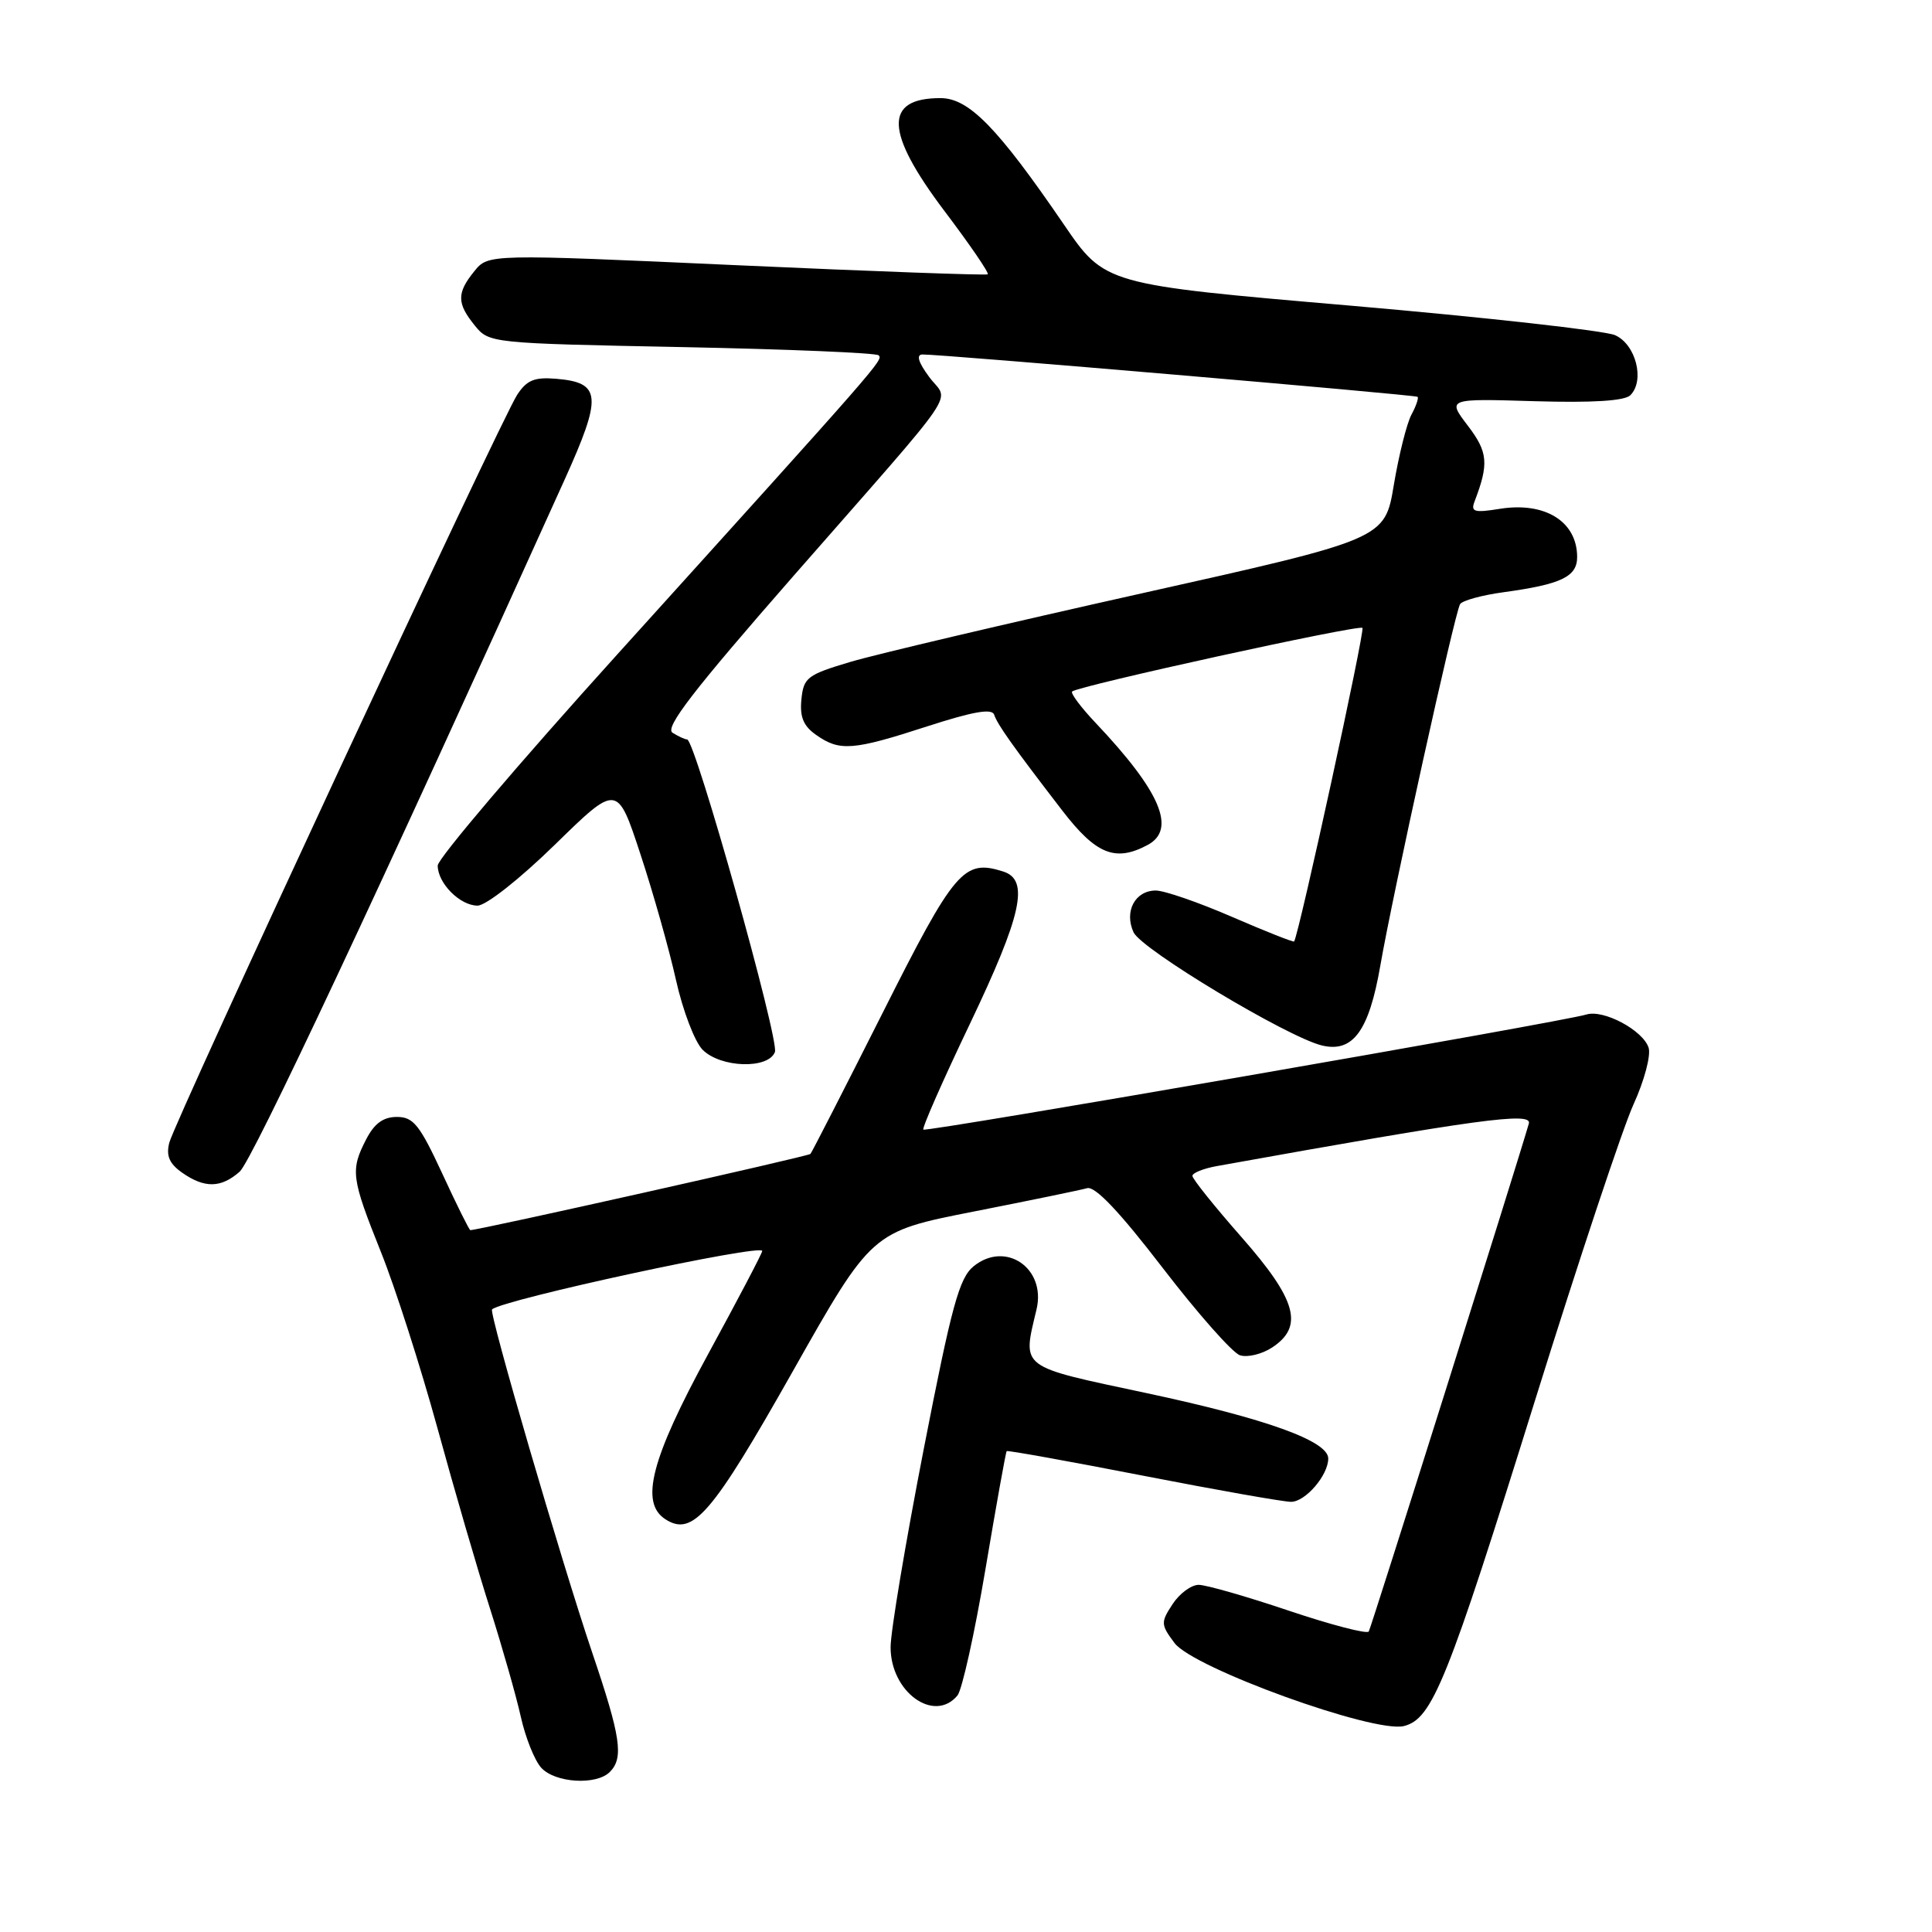 <?xml version="1.0" encoding="UTF-8" standalone="no"?>
<!DOCTYPE svg PUBLIC "-//W3C//DTD SVG 1.1//EN" "http://www.w3.org/Graphics/SVG/1.1/DTD/svg11.dtd" >
<svg xmlns="http://www.w3.org/2000/svg" xmlns:xlink="http://www.w3.org/1999/xlink" version="1.1" viewBox="0 0 256 256">
 <g >
 <path fill="currentColor"
d=" M 80.80 234.80 C 82.67 232.93 82.27 230.18 78.46 218.95 C 74.38 206.87 64.75 173.90 65.20 173.50 C 66.65 172.19 101.00 164.77 101.00 165.76 C 101.00 166.05 97.78 172.18 93.85 179.39 C 86.26 193.32 84.76 199.12 88.17 201.31 C 91.79 203.64 94.32 200.70 105.04 181.72 C 115.50 163.20 115.50 163.20 129.00 160.54 C 136.43 159.08 143.20 157.68 144.05 157.44 C 145.10 157.14 148.34 160.55 154.05 167.99 C 158.70 174.04 163.31 179.26 164.30 179.58 C 165.29 179.90 167.20 179.44 168.55 178.56 C 172.80 175.77 171.83 172.25 164.50 163.92 C 160.93 159.86 158.00 156.21 158.00 155.81 C 158.00 155.42 159.46 154.83 161.25 154.51 C 195.94 148.27 203.04 147.30 202.58 148.88 C 200.82 154.95 181.69 215.64 181.37 216.18 C 181.15 216.55 176.39 215.31 170.79 213.43 C 165.19 211.54 159.81 210.00 158.83 210.00 C 157.85 210.00 156.29 211.15 155.37 212.56 C 153.79 214.97 153.80 215.26 155.63 217.71 C 158.11 221.03 182.08 229.70 186.03 228.71 C 189.80 227.76 191.77 222.87 203.43 185.46 C 209.18 167.03 215.04 149.41 216.46 146.31 C 217.88 143.20 218.77 139.85 218.45 138.83 C 217.71 136.52 212.47 133.72 210.20 134.43 C 207.11 135.39 122.71 150.04 122.35 149.68 C 122.15 149.48 124.92 143.19 128.50 135.70 C 135.42 121.20 136.43 116.59 132.93 115.48 C 127.70 113.82 126.51 115.21 116.93 134.26 C 111.88 144.29 107.58 152.68 107.39 152.90 C 107.11 153.22 63.44 163.00 62.32 163.00 C 62.18 163.00 60.50 159.62 58.60 155.50 C 55.61 149.05 54.78 148.00 52.59 148.00 C 50.79 148.00 49.61 148.86 48.53 150.95 C 46.41 155.05 46.54 156.07 50.46 165.86 C 52.37 170.61 55.73 181.11 57.95 189.18 C 60.16 197.26 63.30 208.06 64.94 213.18 C 66.57 218.31 68.40 224.74 69.01 227.48 C 69.62 230.22 70.83 233.26 71.71 234.23 C 73.54 236.25 79.01 236.59 80.80 234.80 Z  M 126.87 224.66 C 127.48 223.92 129.15 216.39 130.58 207.91 C 132.01 199.43 133.27 192.40 133.39 192.28 C 133.51 192.16 141.63 193.62 151.43 195.53 C 161.23 197.44 170.07 199.00 171.07 199.00 C 172.97 199.00 176.00 195.48 176.00 193.26 C 176.00 190.94 167.77 187.98 152.00 184.61 C 134.87 180.96 135.47 181.42 137.35 173.48 C 138.63 168.04 133.25 164.36 129.02 167.78 C 127.10 169.34 126.11 172.96 122.39 192.06 C 119.99 204.40 118.01 216.19 118.01 218.25 C 117.99 224.19 123.78 228.38 126.87 224.66 Z  M 31.76 155.25 C 33.40 153.81 50.33 117.75 74.80 63.59 C 79.83 52.46 79.68 50.70 73.71 50.19 C 70.82 49.95 69.81 50.36 68.53 52.31 C 66.36 55.62 23.17 148.48 22.43 151.42 C 21.99 153.16 22.44 154.19 24.14 155.39 C 27.11 157.47 29.29 157.43 31.76 155.25 Z  M 102.68 139.40 C 103.28 137.82 92.11 98.01 91.05 97.98 C 90.75 97.98 89.88 97.57 89.11 97.09 C 88.06 96.42 91.87 91.48 105.11 76.35 C 127.89 50.34 125.74 53.49 123.13 49.96 C 121.68 48.01 121.38 46.99 122.22 46.97 C 124.39 46.91 187.48 52.31 187.83 52.58 C 188.01 52.71 187.65 53.79 187.02 54.95 C 186.40 56.12 185.35 60.31 184.69 64.25 C 183.50 71.43 183.50 71.43 151.20 78.64 C 133.43 82.61 116.10 86.69 112.70 87.70 C 106.95 89.41 106.48 89.78 106.19 92.68 C 105.96 95.02 106.46 96.21 108.17 97.40 C 111.27 99.58 113.03 99.44 122.85 96.25 C 128.94 94.28 131.44 93.84 131.73 94.70 C 132.17 96.02 134.25 98.95 140.78 107.43 C 145.24 113.22 147.79 114.25 152.07 111.96 C 155.92 109.90 153.77 104.86 145.16 95.77 C 143.22 93.72 141.83 91.85 142.06 91.63 C 142.87 90.88 180.06 82.73 180.53 83.20 C 180.89 83.55 172.17 123.58 171.48 124.75 C 171.40 124.88 167.71 123.42 163.27 121.50 C 158.83 119.57 154.28 118.00 153.15 118.00 C 150.41 118.00 148.93 120.76 150.20 123.53 C 151.23 125.80 170.58 137.42 175.16 138.53 C 179.27 139.52 181.40 136.61 182.90 127.95 C 184.54 118.47 192.76 81.19 193.47 80.05 C 193.76 79.58 196.36 78.86 199.25 78.47 C 206.91 77.42 209.00 76.41 208.98 73.77 C 208.95 69.09 204.72 66.47 198.75 67.42 C 195.34 67.97 194.85 67.83 195.39 66.44 C 197.30 61.44 197.17 59.91 194.49 56.40 C 191.76 52.81 191.76 52.81 203.33 53.16 C 211.02 53.39 215.28 53.12 216.03 52.37 C 217.98 50.42 216.76 45.63 214.00 44.41 C 212.62 43.81 196.85 42.05 178.95 40.50 C 146.40 37.70 146.40 37.70 140.95 29.72 C 132.19 16.91 128.38 13.00 124.62 13.00 C 117.09 13.00 117.25 17.49 125.13 27.94 C 128.51 32.41 131.10 36.19 130.88 36.35 C 130.67 36.50 115.70 35.96 97.60 35.14 C 64.70 33.65 64.70 33.65 62.85 35.94 C 60.51 38.82 60.52 40.19 62.91 43.13 C 64.80 45.47 65.02 45.49 90.32 45.99 C 104.36 46.27 116.10 46.76 116.42 47.08 C 117.04 47.71 116.98 47.78 81.75 86.76 C 68.69 101.21 58.00 113.78 58.00 114.69 C 58.00 117.03 60.95 120.00 63.28 120.00 C 64.39 120.00 68.85 116.49 73.52 111.93 C 81.79 103.85 81.79 103.85 84.86 113.18 C 86.55 118.30 88.67 125.81 89.57 129.85 C 90.47 133.90 92.06 138.06 93.10 139.10 C 95.50 141.50 101.80 141.69 102.68 139.40 Z "/>
</g>
</svg>